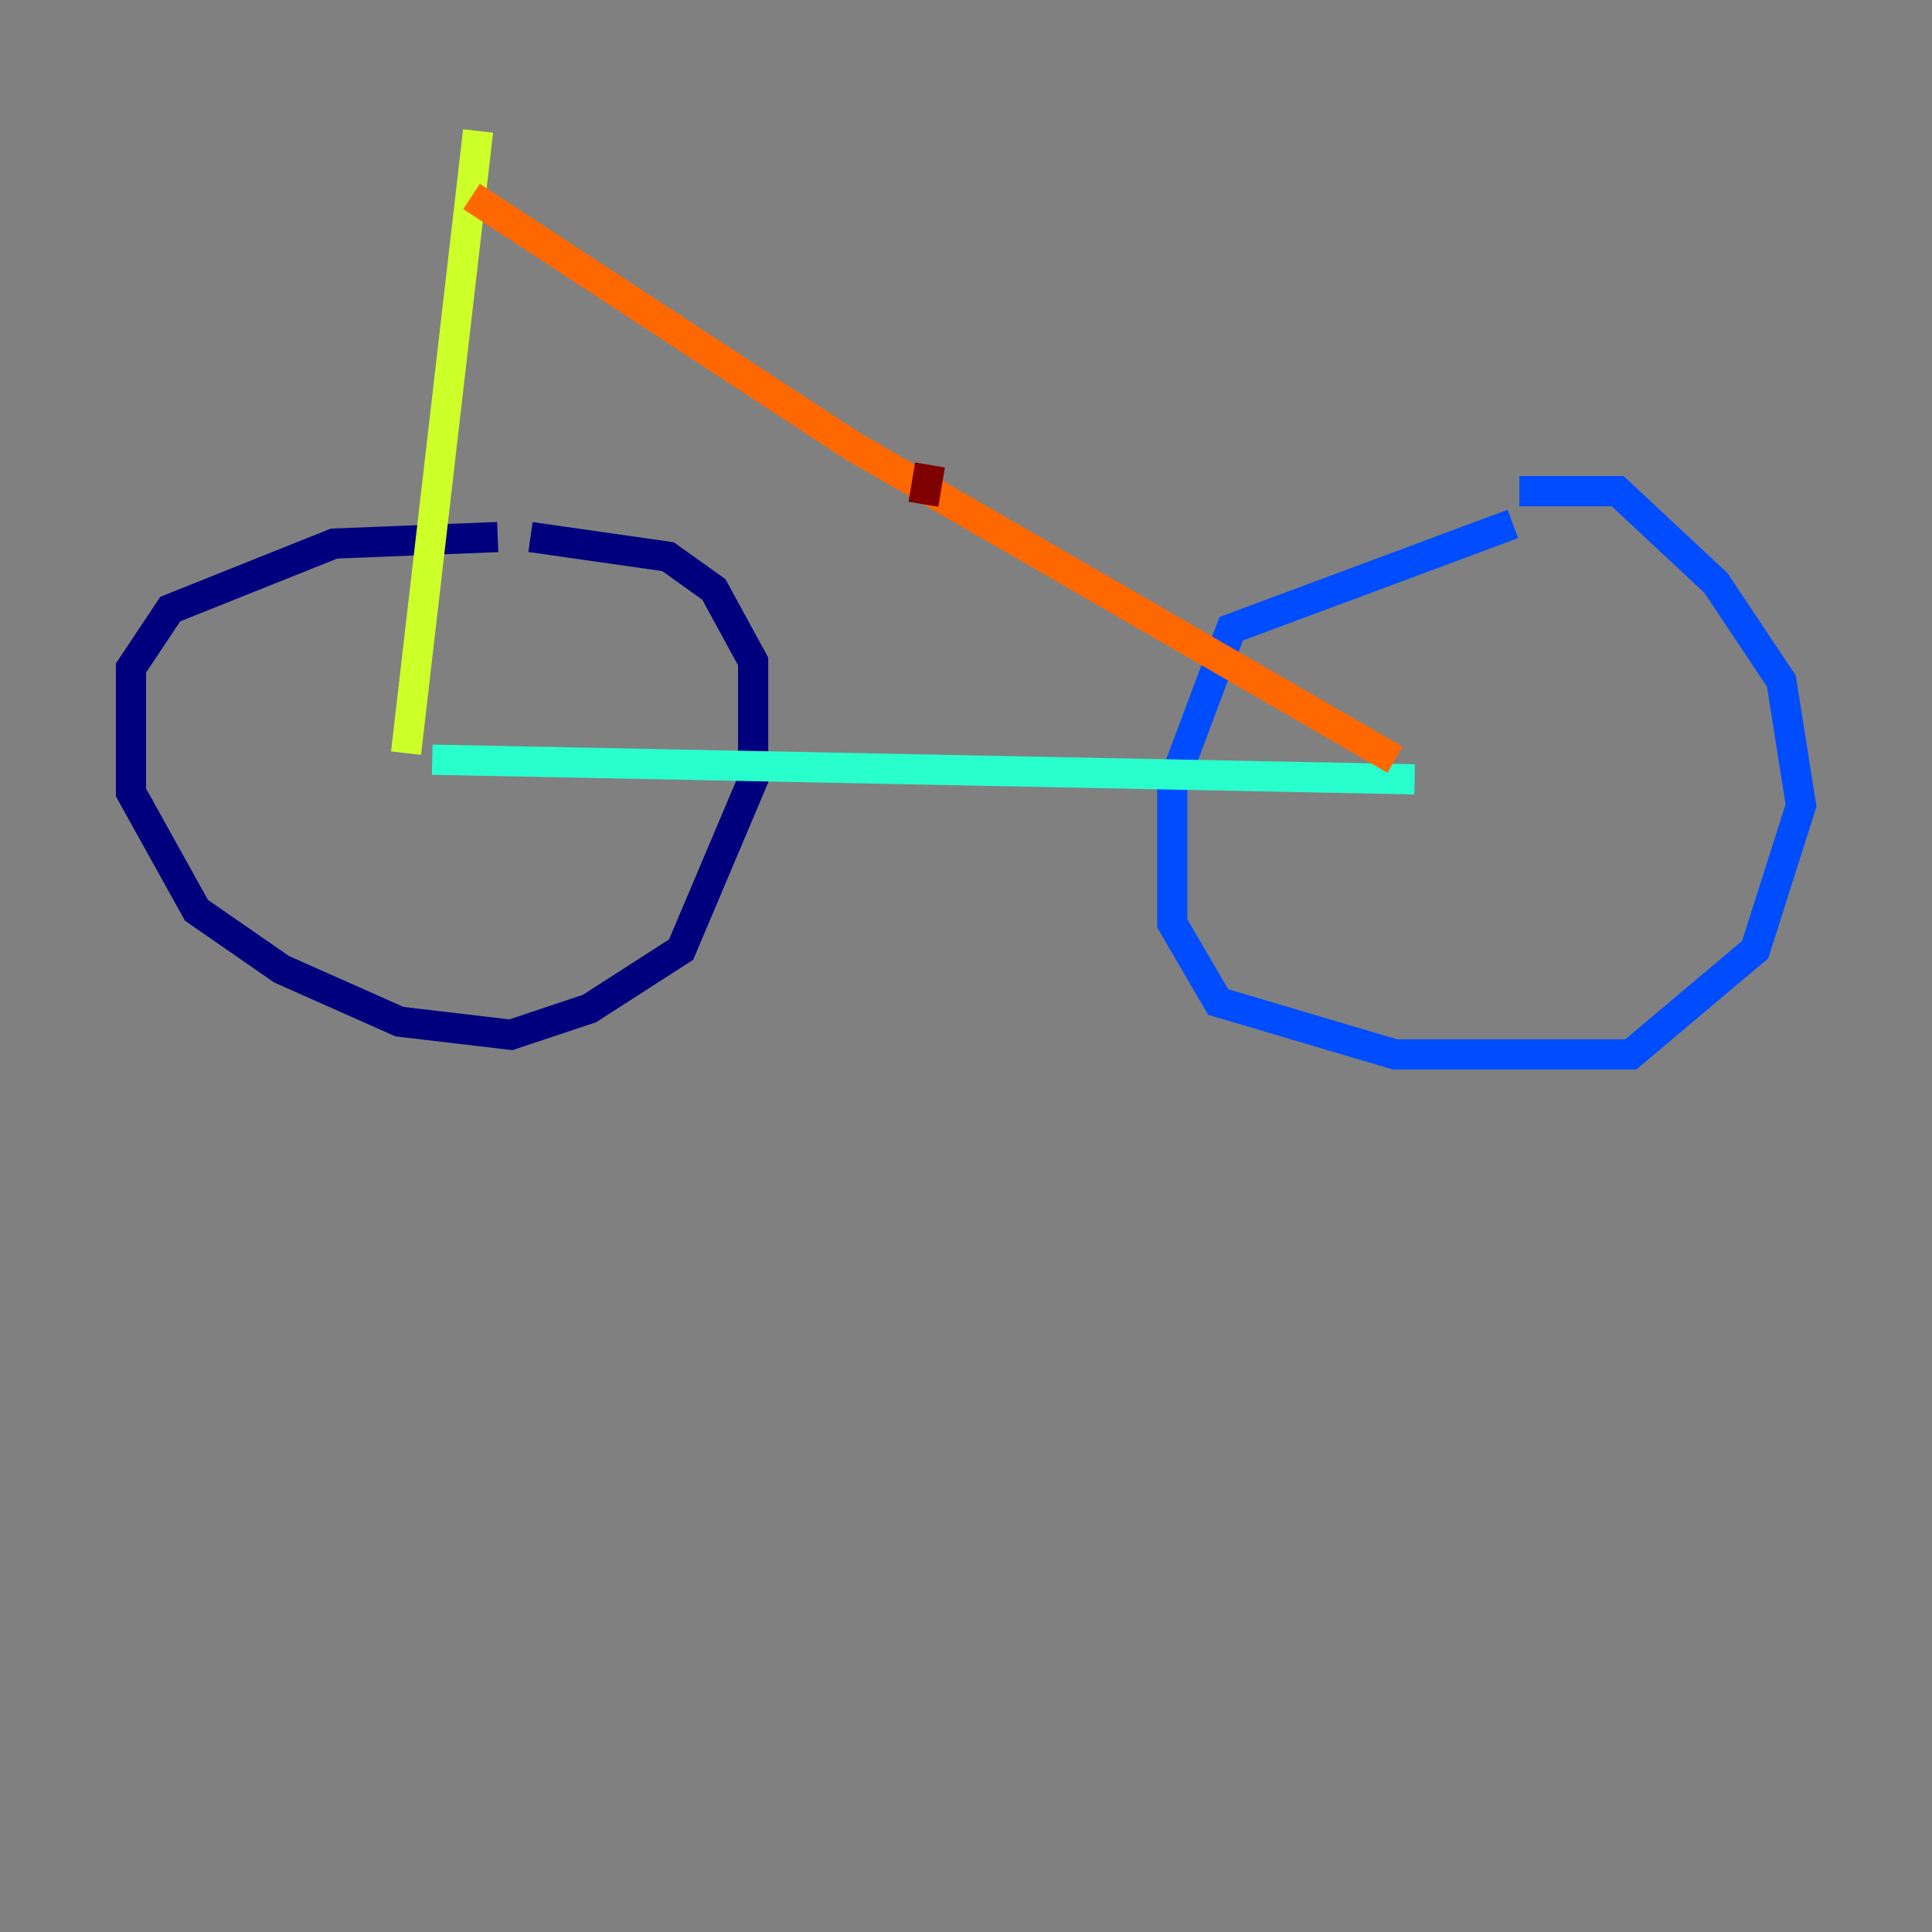 <?xml version="1.0" encoding="utf-8" ?>
<svg baseProfile="tiny" height="128" version="1.2" viewBox="0,0,128,128" width="128" xmlns="http://www.w3.org/2000/svg" xmlns:ev="http://www.w3.org/2001/xml-events" xmlns:xlink="http://www.w3.org/1999/xlink"><rect x="0" y="0" width="128" height="128" fill="#808080" stroke="none"/><defs /><polyline fill="none" points="32.976,35.58 22.129,36.014 11.281,40.352 8.678,44.258 8.678,52.502 13.017,60.312 18.658,64.217 26.468,67.688 33.844,68.556 39.051,66.82 45.125,62.915 49.898,51.634 49.898,43.824 47.295,39.051 44.258,36.881 35.146,35.58" stroke="#00007f" stroke-width="2" /><polyline fill="none" points="100.231,34.712 81.573,41.654 77.668,52.068 77.668,61.18 80.705,66.386 92.42,69.858 108.041,69.858 116.285,62.915 119.322,53.37 118.02,45.125 113.681,38.617 107.173,32.542 100.664,32.542" stroke="#004cff" stroke-width="2" /><polyline fill="none" points="28.637,50.332 93.722,51.634" stroke="#29ffcd" stroke-width="2" /><polyline fill="none" points="26.902,49.898 31.675,8.678" stroke="#cdff29" stroke-width="2" /><polyline fill="none" points="31.241,13.017 56.407,29.505 92.42,50.332" stroke="#ff6700" stroke-width="2" /><polyline fill="none" points="61.18,33.41 61.614,30.807" stroke="#7f0000" stroke-width="2" /></svg>